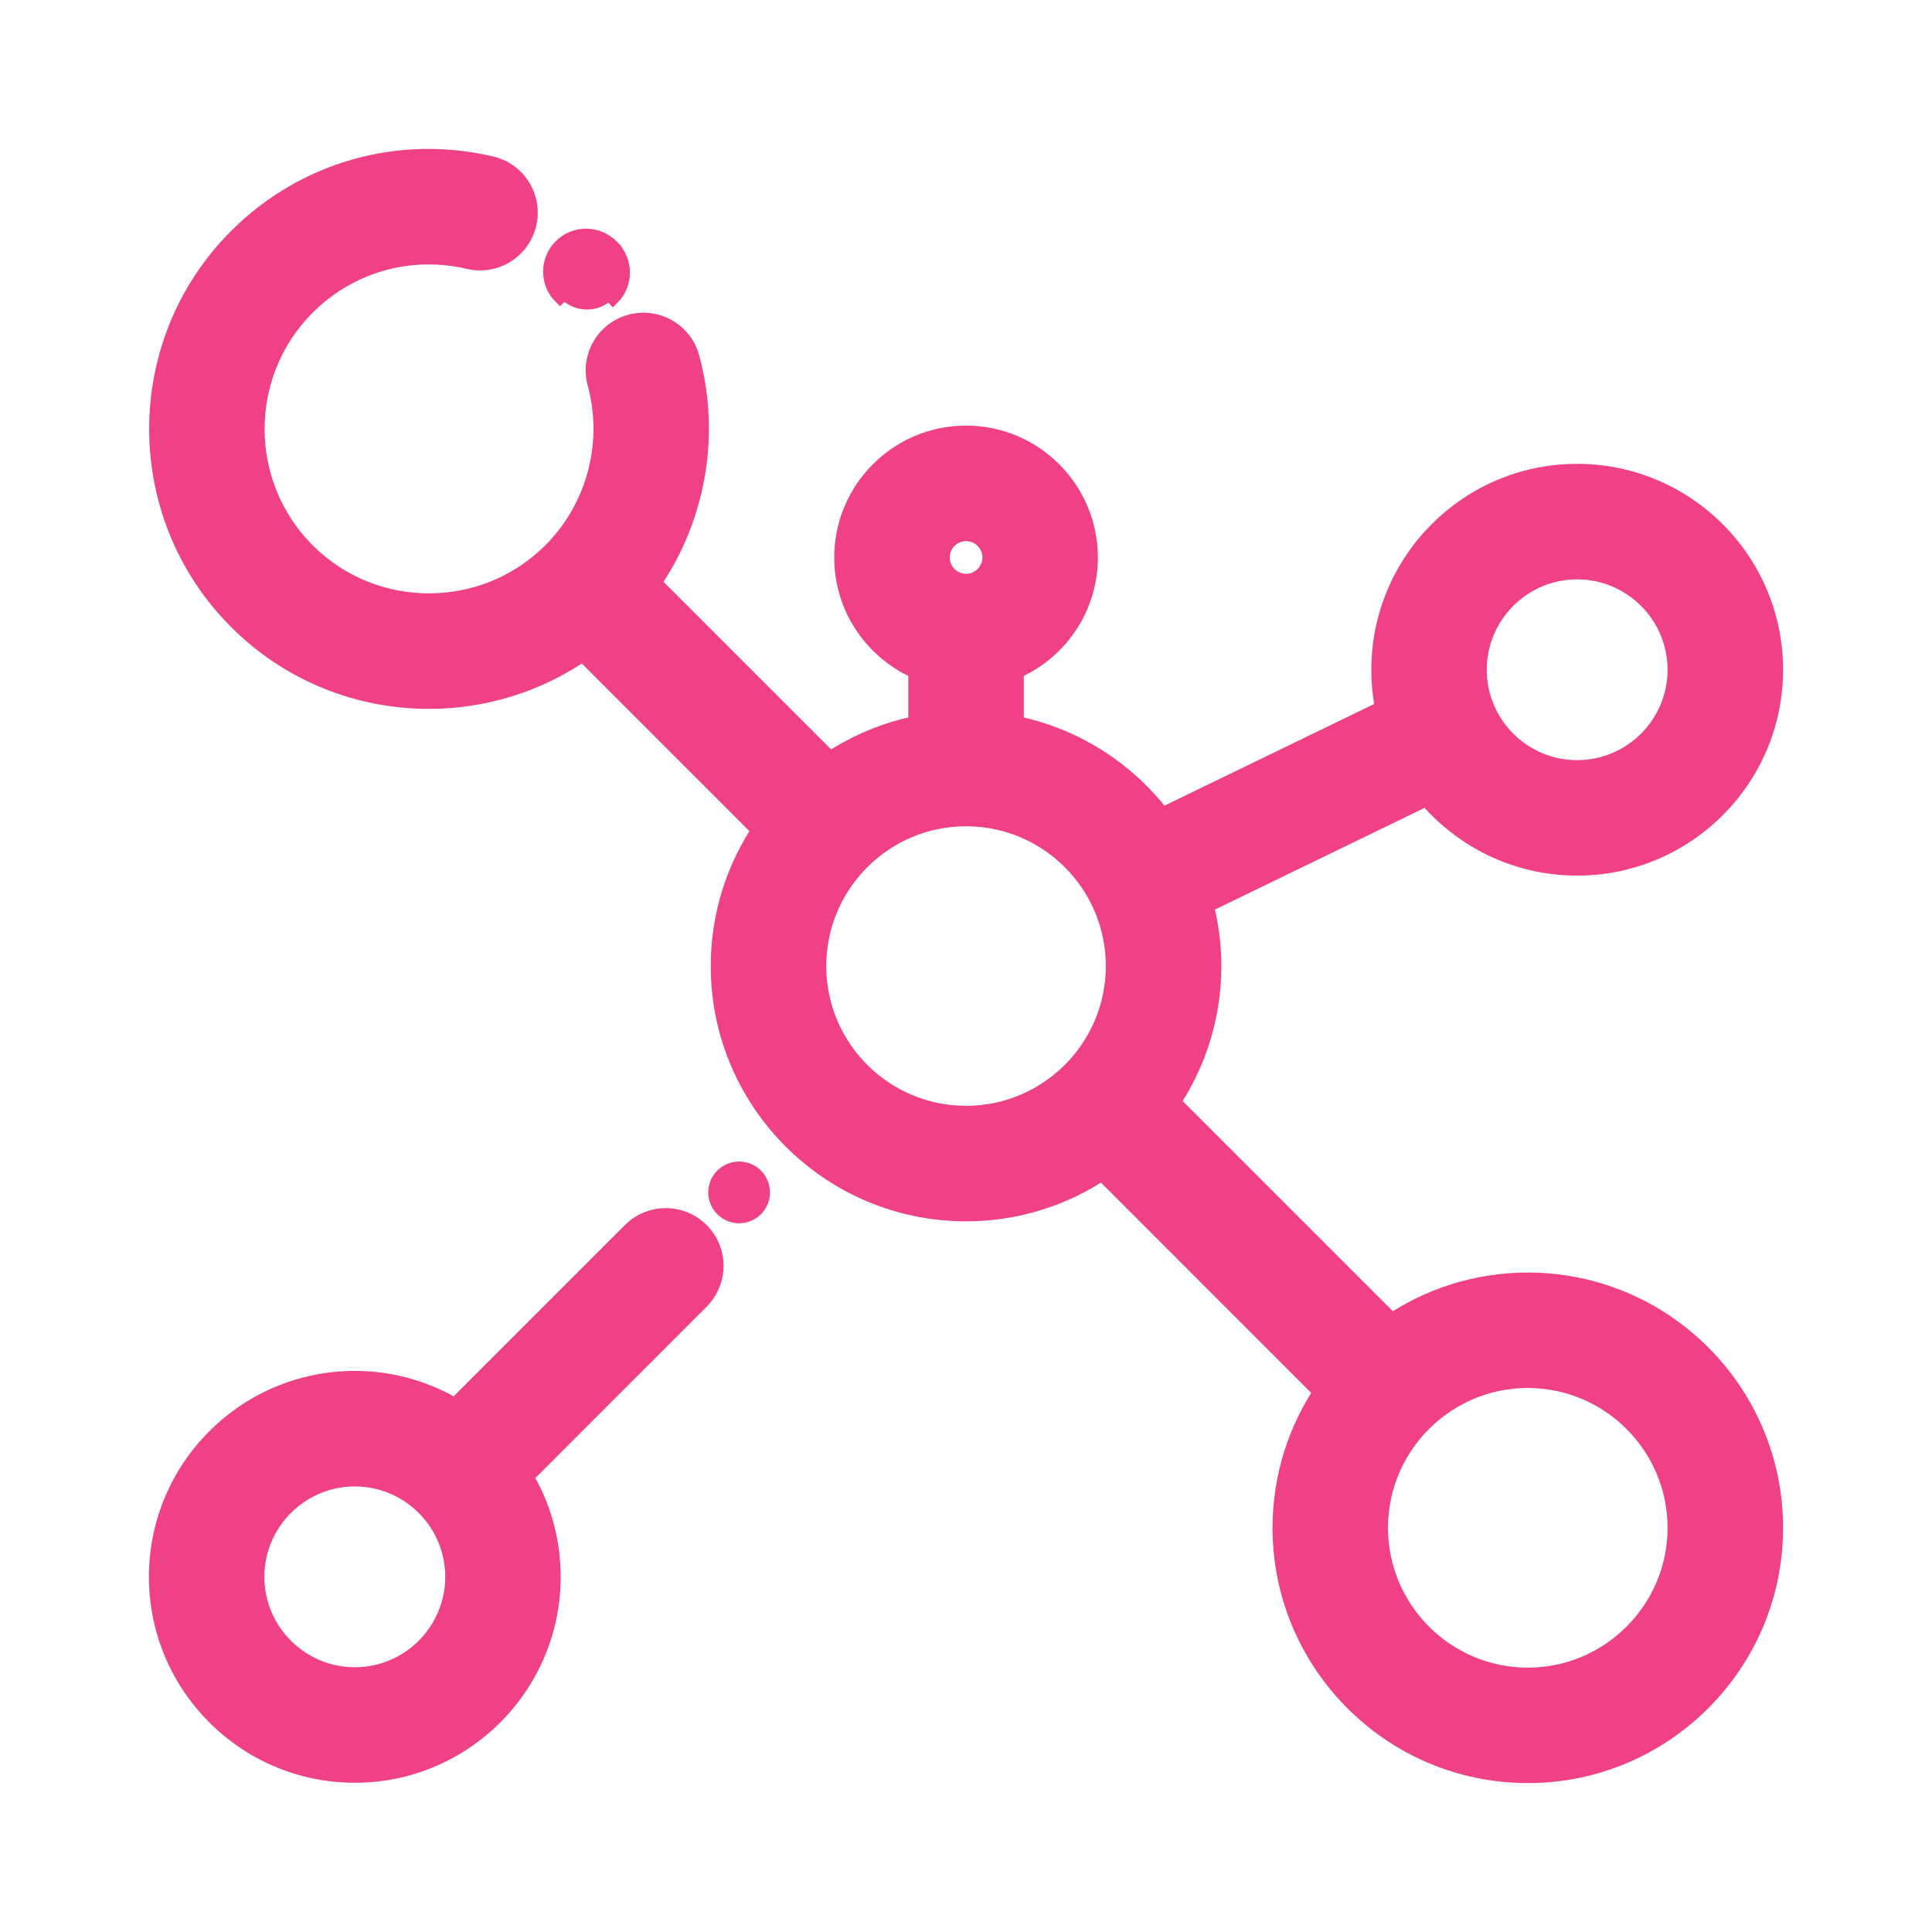 <svg width="24" height="24" viewBox="0 0 24 24" fill="none" xmlns="http://www.w3.org/2000/svg">
<path d="M7.617 3.063L7.618 3.064C7.796 3.243 7.794 3.534 7.614 3.712C7.614 3.712 7.614 3.712 7.614 3.712L7.562 3.659C7.487 3.733 7.389 3.77 7.292 3.77C7.193 3.77 7.094 3.732 7.019 3.656L7.617 3.063ZM7.617 3.063L7.604 3.05L7.604 3.05L7.603 3.049C7.424 2.871 7.134 2.871 6.955 3.051L6.955 3.051C6.777 3.23 6.777 3.521 6.957 3.699L7.617 3.063Z" fill="#F04086" stroke="#F04086" stroke-width="0.15"/>
<mask id="path-2-outside-1" maskUnits="userSpaceOnUse" x="1" y="1" width="22" height="22" fill="black">
<rect fill="white" x="1" y="1" width="22" height="22"/>
<path d="M18.979 16.142C18.334 16.142 17.74 16.358 17.263 16.721L14.258 13.716C14.622 13.239 14.838 12.645 14.838 12.001C14.838 11.693 14.788 11.397 14.697 11.119L17.79 9.62C18.194 10.179 18.851 10.544 19.592 10.544C20.819 10.544 21.816 9.546 21.816 8.32C21.816 7.094 20.819 6.096 19.592 6.096C18.366 6.096 17.369 7.094 17.369 8.32C17.369 8.532 17.399 8.736 17.454 8.93L14.362 10.43C13.92 9.768 13.208 9.302 12.384 9.19V8.171C12.916 8.007 13.304 7.51 13.304 6.925C13.304 6.206 12.72 5.621 12.001 5.621C11.282 5.621 10.697 6.206 10.697 6.925C10.697 7.51 11.085 8.007 11.617 8.171V9.19C11.121 9.257 10.665 9.453 10.285 9.743L7.806 7.264C8.411 6.49 8.624 5.463 8.363 4.501C8.307 4.297 8.096 4.176 7.892 4.232C7.688 4.287 7.567 4.498 7.623 4.702C7.846 5.521 7.613 6.401 7.017 7.003C7.015 7.005 7.012 7.007 7.01 7.01C7.007 7.012 7.006 7.014 7.003 7.016C6.076 7.937 4.573 7.935 3.648 7.01C2.721 6.083 2.721 4.575 3.648 3.648C4.234 3.062 5.067 2.825 5.875 3.015C6.081 3.064 6.288 2.936 6.336 2.73C6.385 2.523 6.257 2.317 6.05 2.269C4.982 2.018 3.881 2.331 3.106 3.106C1.88 4.332 1.88 6.326 3.106 7.552C3.719 8.165 4.524 8.472 5.329 8.472C6.014 8.472 6.698 8.249 7.264 7.806L9.743 10.285C9.38 10.762 9.163 11.356 9.163 12.001C9.163 13.565 10.436 14.838 12.001 14.838C12.645 14.838 13.239 14.622 13.716 14.258L16.721 17.263C16.358 17.74 16.142 18.335 16.142 18.979C16.142 20.543 17.414 21.816 18.979 21.816C20.543 21.816 21.816 20.543 21.816 18.979C21.816 17.415 20.543 16.142 18.979 16.142ZM19.592 6.863C20.396 6.863 21.049 7.516 21.049 8.32C21.049 9.123 20.396 9.777 19.592 9.777C18.789 9.777 18.135 9.123 18.135 8.32C18.135 7.516 18.789 6.863 19.592 6.863ZM11.464 6.925C11.464 6.629 11.704 6.388 12.001 6.388C12.296 6.388 12.537 6.629 12.537 6.925C12.537 7.221 12.297 7.461 12.001 7.461C11.705 7.461 11.464 7.221 11.464 6.925ZM12.001 14.071C10.859 14.071 9.93 13.142 9.93 12.001C9.93 10.859 10.859 9.93 12.001 9.93C13.142 9.93 14.071 10.859 14.071 12.001C14.071 13.142 13.142 14.071 12.001 14.071ZM18.979 21.049C17.837 21.049 16.908 20.121 16.908 18.979C16.908 17.837 17.837 16.909 18.979 16.909C20.12 16.909 21.049 17.837 21.049 18.979C21.049 20.121 20.12 21.049 18.979 21.049Z"/>
<path fill-rule="evenodd" clip-rule="evenodd" d="M8.54 4.453C8.803 5.418 8.613 6.444 8.049 7.246L10.305 9.502C10.639 9.275 11.021 9.112 11.433 9.034V8.3C10.894 8.076 10.513 7.545 10.513 6.925C10.513 6.104 11.18 5.437 12.001 5.437C12.821 5.437 13.488 6.104 13.488 6.925C13.488 7.545 13.107 8.076 12.568 8.3V9.034C13.323 9.178 13.979 9.603 14.422 10.196L17.24 8.83C17.204 8.666 17.185 8.495 17.185 8.32C17.185 6.992 18.265 5.912 19.592 5.912C20.92 5.912 22 6.992 22 8.32C22 9.648 20.92 10.727 19.592 10.727C18.845 10.727 18.177 10.385 17.736 9.85L14.918 11.217C14.985 11.467 15.022 11.729 15.022 12.001C15.022 12.629 14.828 13.213 14.499 13.697L17.283 16.481C17.766 16.151 18.351 15.958 18.979 15.958C20.645 15.958 22 17.313 22 18.979C22 20.645 20.645 22 18.979 22C17.313 22 15.958 20.645 15.958 18.979C15.958 18.351 16.151 17.767 16.48 17.283L13.697 14.499C13.213 14.828 12.629 15.022 12.001 15.022C10.335 15.022 8.979 13.667 8.979 12.001C8.979 11.372 9.173 10.788 9.502 10.305L7.246 8.049C6.673 8.453 6.001 8.656 5.329 8.656C4.477 8.656 3.625 8.331 2.976 7.682C1.678 6.385 1.678 4.274 2.976 2.976C3.796 2.156 4.962 1.824 6.092 2.09C6.397 2.161 6.587 2.467 6.515 2.772C6.443 3.077 6.138 3.266 5.833 3.194C5.087 3.019 4.319 3.237 3.778 3.778C2.923 4.633 2.923 6.025 3.778 6.88C4.63 7.732 6.014 7.735 6.87 6.89L6.872 6.888C6.874 6.886 6.876 6.883 6.88 6.88C6.883 6.876 6.886 6.874 6.888 6.872L6.89 6.87C7.438 6.315 7.65 5.504 7.445 4.751C7.363 4.448 7.541 4.137 7.844 4.054C7.844 4.054 7.844 4.054 7.844 4.054C8.146 3.972 8.458 4.151 8.54 4.453ZM7.017 7.003C7.016 7.004 7.014 7.005 7.013 7.007C7.012 7.008 7.011 7.009 7.01 7.01C7.008 7.011 7.007 7.012 7.006 7.013C7.005 7.014 7.004 7.015 7.003 7.016C6.076 7.937 4.573 7.935 3.648 7.01C2.721 6.083 2.721 4.575 3.648 3.648C4.234 3.062 5.067 2.825 5.875 3.015C6.081 3.064 6.288 2.936 6.336 2.73C6.385 2.523 6.257 2.317 6.05 2.269C4.982 2.018 3.881 2.331 3.106 3.106C1.88 4.332 1.88 6.326 3.106 7.552C3.719 8.165 4.524 8.472 5.329 8.472C6.014 8.472 6.698 8.249 7.264 7.806L9.743 10.285C9.38 10.762 9.163 11.356 9.163 12.001C9.163 13.565 10.436 14.838 12.001 14.838C12.645 14.838 13.239 14.622 13.716 14.258L16.721 17.263C16.358 17.74 16.142 18.335 16.142 18.979C16.142 20.543 17.414 21.816 18.979 21.816C20.543 21.816 21.816 20.543 21.816 18.979C21.816 17.415 20.543 16.142 18.979 16.142C18.334 16.142 17.74 16.358 17.263 16.721L14.258 13.716C14.622 13.239 14.838 12.645 14.838 12.001C14.838 11.693 14.788 11.397 14.697 11.119L17.79 9.62C18.194 10.179 18.851 10.544 19.592 10.544C20.819 10.544 21.816 9.546 21.816 8.32C21.816 7.094 20.819 6.096 19.592 6.096C18.366 6.096 17.369 7.094 17.369 8.32C17.369 8.532 17.399 8.736 17.454 8.93L14.362 10.43C13.92 9.768 13.208 9.302 12.384 9.19V8.171C12.916 8.007 13.304 7.51 13.304 6.925C13.304 6.206 12.72 5.621 12.001 5.621C11.282 5.621 10.697 6.206 10.697 6.925C10.697 7.51 11.085 8.007 11.617 8.171V9.19C11.121 9.257 10.665 9.453 10.285 9.743L7.806 7.264C8.411 6.49 8.624 5.463 8.363 4.501C8.307 4.297 8.096 4.176 7.892 4.232C7.688 4.287 7.567 4.498 7.623 4.702C7.846 5.521 7.613 6.401 7.017 7.003ZM20.866 8.32C20.866 7.618 20.294 7.047 19.592 7.047C18.89 7.047 18.319 7.618 18.319 8.32C18.319 9.022 18.89 9.593 19.592 9.593C20.294 9.593 20.866 9.022 20.866 8.32ZM12.001 6.572C11.806 6.572 11.648 6.73 11.648 6.925C11.648 7.119 11.806 7.278 12.001 7.278C12.195 7.278 12.354 7.119 12.354 6.925C12.354 6.73 12.195 6.572 12.001 6.572ZM10.114 12.001C10.114 13.041 10.96 13.887 12.001 13.887C13.041 13.887 13.887 13.041 13.887 12.001C13.887 10.96 13.041 10.114 12.001 10.114C10.96 10.114 10.114 10.96 10.114 12.001ZM17.092 18.979C17.092 20.019 17.939 20.866 18.979 20.866C20.019 20.866 20.866 20.019 20.866 18.979C20.866 17.939 20.019 17.092 18.979 17.092C17.939 17.092 17.092 17.939 17.092 18.979ZM21.049 8.32C21.049 7.516 20.396 6.863 19.592 6.863C18.789 6.863 18.135 7.516 18.135 8.32C18.135 9.123 18.789 9.777 19.592 9.777C20.396 9.777 21.049 9.123 21.049 8.32ZM12.001 6.388C11.704 6.388 11.464 6.629 11.464 6.925C11.464 7.221 11.705 7.461 12.001 7.461C12.297 7.461 12.537 7.221 12.537 6.925C12.537 6.629 12.296 6.388 12.001 6.388ZM9.93 12.001C9.93 13.142 10.859 14.071 12.001 14.071C13.142 14.071 14.071 13.142 14.071 12.001C14.071 10.859 13.142 9.93 12.001 9.93C10.859 9.93 9.93 10.859 9.93 12.001ZM16.908 18.979C16.908 20.121 17.837 21.049 18.979 21.049C20.12 21.049 21.049 20.121 21.049 18.979C21.049 17.837 20.12 16.909 18.979 16.909C17.837 16.909 16.908 17.837 16.908 18.979Z"/>
<path d="M8.542 15.454C8.392 15.304 8.149 15.304 8 15.454L5.684 17.769C5.323 17.514 4.883 17.364 4.408 17.364C3.181 17.364 2.184 18.362 2.184 19.588C2.184 20.814 3.181 21.812 4.408 21.812C5.634 21.812 6.631 20.814 6.631 19.588C6.631 19.113 6.481 18.673 6.227 18.311L8.542 15.996C8.691 15.846 8.691 15.604 8.542 15.454ZM4.408 21.045C3.604 21.045 2.951 20.392 2.951 19.588C2.951 18.785 3.604 18.131 4.408 18.131C5.211 18.131 5.865 18.785 5.865 19.588C5.865 20.392 5.211 21.045 4.408 21.045Z"/>
<path fill-rule="evenodd" clip-rule="evenodd" d="M7.87 15.324C8.091 15.102 8.45 15.102 8.672 15.324C8.893 15.545 8.893 15.905 8.672 16.126L6.462 18.335C6.686 18.7 6.815 19.129 6.815 19.588C6.815 20.916 5.735 21.996 4.408 21.996C3.08 21.996 2 20.916 2 19.588C2 18.26 3.08 17.18 4.408 17.18C4.866 17.18 5.295 17.31 5.66 17.533L7.87 15.324ZM5.684 17.769C5.323 17.514 4.883 17.364 4.408 17.364C3.181 17.364 2.184 18.362 2.184 19.588C2.184 20.814 3.181 21.812 4.408 21.812C5.634 21.812 6.631 20.814 6.631 19.588C6.631 19.113 6.481 18.673 6.227 18.311L8.542 15.996C8.691 15.846 8.691 15.604 8.542 15.454C8.392 15.304 8.149 15.304 8 15.454L5.684 17.769ZM3.134 19.588C3.134 20.29 3.706 20.861 4.408 20.861C5.109 20.861 5.681 20.29 5.681 19.588C5.681 18.886 5.109 18.315 4.408 18.315C3.706 18.315 3.134 18.886 3.134 19.588ZM2.951 19.588C2.951 20.392 3.604 21.045 4.408 21.045C5.211 21.045 5.865 20.392 5.865 19.588C5.865 18.785 5.211 18.131 4.408 18.131C3.604 18.131 2.951 18.785 2.951 19.588Z"/>
</mask>
<path d="M18.979 16.142C18.334 16.142 17.74 16.358 17.263 16.721L14.258 13.716C14.622 13.239 14.838 12.645 14.838 12.001C14.838 11.693 14.788 11.397 14.697 11.119L17.79 9.62C18.194 10.179 18.851 10.544 19.592 10.544C20.819 10.544 21.816 9.546 21.816 8.32C21.816 7.094 20.819 6.096 19.592 6.096C18.366 6.096 17.369 7.094 17.369 8.32C17.369 8.532 17.399 8.736 17.454 8.93L14.362 10.43C13.92 9.768 13.208 9.302 12.384 9.19V8.171C12.916 8.007 13.304 7.51 13.304 6.925C13.304 6.206 12.72 5.621 12.001 5.621C11.282 5.621 10.697 6.206 10.697 6.925C10.697 7.51 11.085 8.007 11.617 8.171V9.19C11.121 9.257 10.665 9.453 10.285 9.743L7.806 7.264C8.411 6.49 8.624 5.463 8.363 4.501C8.307 4.297 8.096 4.176 7.892 4.232C7.688 4.287 7.567 4.498 7.623 4.702C7.846 5.521 7.613 6.401 7.017 7.003C7.015 7.005 7.012 7.007 7.01 7.01C7.007 7.012 7.006 7.014 7.003 7.016C6.076 7.937 4.573 7.935 3.648 7.01C2.721 6.083 2.721 4.575 3.648 3.648C4.234 3.062 5.067 2.825 5.875 3.015C6.081 3.064 6.288 2.936 6.336 2.73C6.385 2.523 6.257 2.317 6.05 2.269C4.982 2.018 3.881 2.331 3.106 3.106C1.88 4.332 1.88 6.326 3.106 7.552C3.719 8.165 4.524 8.472 5.329 8.472C6.014 8.472 6.698 8.249 7.264 7.806L9.743 10.285C9.38 10.762 9.163 11.356 9.163 12.001C9.163 13.565 10.436 14.838 12.001 14.838C12.645 14.838 13.239 14.622 13.716 14.258L16.721 17.263C16.358 17.74 16.142 18.335 16.142 18.979C16.142 20.543 17.414 21.816 18.979 21.816C20.543 21.816 21.816 20.543 21.816 18.979C21.816 17.415 20.543 16.142 18.979 16.142ZM19.592 6.863C20.396 6.863 21.049 7.516 21.049 8.32C21.049 9.123 20.396 9.777 19.592 9.777C18.789 9.777 18.135 9.123 18.135 8.32C18.135 7.516 18.789 6.863 19.592 6.863ZM11.464 6.925C11.464 6.629 11.704 6.388 12.001 6.388C12.296 6.388 12.537 6.629 12.537 6.925C12.537 7.221 12.297 7.461 12.001 7.461C11.705 7.461 11.464 7.221 11.464 6.925ZM12.001 14.071C10.859 14.071 9.93 13.142 9.93 12.001C9.93 10.859 10.859 9.93 12.001 9.93C13.142 9.93 14.071 10.859 14.071 12.001C14.071 13.142 13.142 14.071 12.001 14.071ZM18.979 21.049C17.837 21.049 16.908 20.121 16.908 18.979C16.908 17.837 17.837 16.909 18.979 16.909C20.12 16.909 21.049 17.837 21.049 18.979C21.049 20.121 20.12 21.049 18.979 21.049Z" fill="#F04086"/>
<path fill-rule="evenodd" clip-rule="evenodd" d="M8.54 4.453C8.803 5.418 8.613 6.444 8.049 7.246L10.305 9.502C10.639 9.275 11.021 9.112 11.433 9.034V8.3C10.894 8.076 10.513 7.545 10.513 6.925C10.513 6.104 11.18 5.437 12.001 5.437C12.821 5.437 13.488 6.104 13.488 6.925C13.488 7.545 13.107 8.076 12.568 8.3V9.034C13.323 9.178 13.979 9.603 14.422 10.196L17.24 8.83C17.204 8.666 17.185 8.495 17.185 8.32C17.185 6.992 18.265 5.912 19.592 5.912C20.92 5.912 22 6.992 22 8.32C22 9.648 20.92 10.727 19.592 10.727C18.845 10.727 18.177 10.385 17.736 9.85L14.918 11.217C14.985 11.467 15.022 11.729 15.022 12.001C15.022 12.629 14.828 13.213 14.499 13.697L17.283 16.481C17.766 16.151 18.351 15.958 18.979 15.958C20.645 15.958 22 17.313 22 18.979C22 20.645 20.645 22 18.979 22C17.313 22 15.958 20.645 15.958 18.979C15.958 18.351 16.151 17.767 16.48 17.283L13.697 14.499C13.213 14.828 12.629 15.022 12.001 15.022C10.335 15.022 8.979 13.667 8.979 12.001C8.979 11.372 9.173 10.788 9.502 10.305L7.246 8.049C6.673 8.453 6.001 8.656 5.329 8.656C4.477 8.656 3.625 8.331 2.976 7.682C1.678 6.385 1.678 4.274 2.976 2.976C3.796 2.156 4.962 1.824 6.092 2.09C6.397 2.161 6.587 2.467 6.515 2.772C6.443 3.077 6.138 3.266 5.833 3.194C5.087 3.019 4.319 3.237 3.778 3.778C2.923 4.633 2.923 6.025 3.778 6.88C4.63 7.732 6.014 7.735 6.87 6.89L6.872 6.888C6.874 6.886 6.876 6.883 6.88 6.88C6.883 6.876 6.886 6.874 6.888 6.872L6.89 6.87C7.438 6.315 7.65 5.504 7.445 4.751C7.363 4.448 7.541 4.137 7.844 4.054C7.844 4.054 7.844 4.054 7.844 4.054C8.146 3.972 8.458 4.151 8.54 4.453ZM7.017 7.003C7.016 7.004 7.014 7.005 7.013 7.007C7.012 7.008 7.011 7.009 7.01 7.01C7.008 7.011 7.007 7.012 7.006 7.013C7.005 7.014 7.004 7.015 7.003 7.016C6.076 7.937 4.573 7.935 3.648 7.01C2.721 6.083 2.721 4.575 3.648 3.648C4.234 3.062 5.067 2.825 5.875 3.015C6.081 3.064 6.288 2.936 6.336 2.73C6.385 2.523 6.257 2.317 6.05 2.269C4.982 2.018 3.881 2.331 3.106 3.106C1.88 4.332 1.88 6.326 3.106 7.552C3.719 8.165 4.524 8.472 5.329 8.472C6.014 8.472 6.698 8.249 7.264 7.806L9.743 10.285C9.38 10.762 9.163 11.356 9.163 12.001C9.163 13.565 10.436 14.838 12.001 14.838C12.645 14.838 13.239 14.622 13.716 14.258L16.721 17.263C16.358 17.74 16.142 18.335 16.142 18.979C16.142 20.543 17.414 21.816 18.979 21.816C20.543 21.816 21.816 20.543 21.816 18.979C21.816 17.415 20.543 16.142 18.979 16.142C18.334 16.142 17.74 16.358 17.263 16.721L14.258 13.716C14.622 13.239 14.838 12.645 14.838 12.001C14.838 11.693 14.788 11.397 14.697 11.119L17.79 9.62C18.194 10.179 18.851 10.544 19.592 10.544C20.819 10.544 21.816 9.546 21.816 8.32C21.816 7.094 20.819 6.096 19.592 6.096C18.366 6.096 17.369 7.094 17.369 8.32C17.369 8.532 17.399 8.736 17.454 8.93L14.362 10.43C13.92 9.768 13.208 9.302 12.384 9.19V8.171C12.916 8.007 13.304 7.51 13.304 6.925C13.304 6.206 12.72 5.621 12.001 5.621C11.282 5.621 10.697 6.206 10.697 6.925C10.697 7.51 11.085 8.007 11.617 8.171V9.19C11.121 9.257 10.665 9.453 10.285 9.743L7.806 7.264C8.411 6.49 8.624 5.463 8.363 4.501C8.307 4.297 8.096 4.176 7.892 4.232C7.688 4.287 7.567 4.498 7.623 4.702C7.846 5.521 7.613 6.401 7.017 7.003ZM20.866 8.32C20.866 7.618 20.294 7.047 19.592 7.047C18.89 7.047 18.319 7.618 18.319 8.32C18.319 9.022 18.89 9.593 19.592 9.593C20.294 9.593 20.866 9.022 20.866 8.32ZM12.001 6.572C11.806 6.572 11.648 6.73 11.648 6.925C11.648 7.119 11.806 7.278 12.001 7.278C12.195 7.278 12.354 7.119 12.354 6.925C12.354 6.73 12.195 6.572 12.001 6.572ZM10.114 12.001C10.114 13.041 10.96 13.887 12.001 13.887C13.041 13.887 13.887 13.041 13.887 12.001C13.887 10.96 13.041 10.114 12.001 10.114C10.96 10.114 10.114 10.96 10.114 12.001ZM17.092 18.979C17.092 20.019 17.939 20.866 18.979 20.866C20.019 20.866 20.866 20.019 20.866 18.979C20.866 17.939 20.019 17.092 18.979 17.092C17.939 17.092 17.092 17.939 17.092 18.979ZM21.049 8.32C21.049 7.516 20.396 6.863 19.592 6.863C18.789 6.863 18.135 7.516 18.135 8.32C18.135 9.123 18.789 9.777 19.592 9.777C20.396 9.777 21.049 9.123 21.049 8.32ZM12.001 6.388C11.704 6.388 11.464 6.629 11.464 6.925C11.464 7.221 11.705 7.461 12.001 7.461C12.297 7.461 12.537 7.221 12.537 6.925C12.537 6.629 12.296 6.388 12.001 6.388ZM9.93 12.001C9.93 13.142 10.859 14.071 12.001 14.071C13.142 14.071 14.071 13.142 14.071 12.001C14.071 10.859 13.142 9.93 12.001 9.93C10.859 9.93 9.93 10.859 9.93 12.001ZM16.908 18.979C16.908 20.121 17.837 21.049 18.979 21.049C20.12 21.049 21.049 20.121 21.049 18.979C21.049 17.837 20.12 16.909 18.979 16.909C17.837 16.909 16.908 17.837 16.908 18.979Z" fill="#F04086"/>
<path d="M8.542 15.454C8.392 15.304 8.149 15.304 8 15.454L5.684 17.769C5.323 17.514 4.883 17.364 4.408 17.364C3.181 17.364 2.184 18.362 2.184 19.588C2.184 20.814 3.181 21.812 4.408 21.812C5.634 21.812 6.631 20.814 6.631 19.588C6.631 19.113 6.481 18.673 6.227 18.311L8.542 15.996C8.691 15.846 8.691 15.604 8.542 15.454ZM4.408 21.045C3.604 21.045 2.951 20.392 2.951 19.588C2.951 18.785 3.604 18.131 4.408 18.131C5.211 18.131 5.865 18.785 5.865 19.588C5.865 20.392 5.211 21.045 4.408 21.045Z" fill="#F04086"/>
<path fill-rule="evenodd" clip-rule="evenodd" d="M7.87 15.324C8.091 15.102 8.45 15.102 8.672 15.324C8.893 15.545 8.893 15.905 8.672 16.126L6.462 18.335C6.686 18.7 6.815 19.129 6.815 19.588C6.815 20.916 5.735 21.996 4.408 21.996C3.08 21.996 2 20.916 2 19.588C2 18.26 3.08 17.18 4.408 17.18C4.866 17.18 5.295 17.31 5.66 17.533L7.87 15.324ZM5.684 17.769C5.323 17.514 4.883 17.364 4.408 17.364C3.181 17.364 2.184 18.362 2.184 19.588C2.184 20.814 3.181 21.812 4.408 21.812C5.634 21.812 6.631 20.814 6.631 19.588C6.631 19.113 6.481 18.673 6.227 18.311L8.542 15.996C8.691 15.846 8.691 15.604 8.542 15.454C8.392 15.304 8.149 15.304 8 15.454L5.684 17.769ZM3.134 19.588C3.134 20.29 3.706 20.861 4.408 20.861C5.109 20.861 5.681 20.29 5.681 19.588C5.681 18.886 5.109 18.315 4.408 18.315C3.706 18.315 3.134 18.886 3.134 19.588ZM2.951 19.588C2.951 20.392 3.604 21.045 4.408 21.045C5.211 21.045 5.865 20.392 5.865 19.588C5.865 18.785 5.211 18.131 4.408 18.131C3.604 18.131 2.951 18.785 2.951 19.588Z" fill="#F04086"/>
<path d="M17.263 16.721L17.21 16.774L17.257 16.82L17.309 16.781L17.263 16.721ZM14.258 13.716L14.199 13.671L14.159 13.723L14.205 13.769L14.258 13.716ZM14.697 11.119L14.664 11.052L14.605 11.081L14.626 11.143L14.697 11.119ZM17.79 9.62L17.851 9.576L17.814 9.525L17.757 9.552L17.79 9.62ZM17.454 8.93L17.487 8.998L17.544 8.97L17.527 8.91L17.454 8.93ZM14.362 10.43L14.3 10.471L14.336 10.526L14.395 10.497L14.362 10.43ZM12.384 9.19H12.309V9.256L12.374 9.264L12.384 9.19ZM12.384 8.171L12.362 8.099L12.309 8.115V8.171H12.384ZM11.617 8.171H11.692V8.115L11.639 8.099L11.617 8.171ZM11.617 9.19L11.627 9.264L11.692 9.256V9.19H11.617ZM10.285 9.743L10.232 9.796L10.278 9.842L10.331 9.803L10.285 9.743ZM7.806 7.264L7.747 7.218L7.707 7.271L7.753 7.317L7.806 7.264ZM8.363 4.501L8.435 4.481L8.435 4.481L8.363 4.501ZM7.892 4.232L7.912 4.304L7.912 4.304L7.892 4.232ZM7.623 4.702L7.55 4.722L7.55 4.722L7.623 4.702ZM3.648 7.01L3.701 6.957L3.701 6.957L3.648 7.01ZM3.648 3.648L3.701 3.701L3.701 3.701L3.648 3.648ZM5.875 3.015L5.858 3.088L5.858 3.088L5.875 3.015ZM6.336 2.73L6.409 2.747L6.409 2.747L6.336 2.73ZM6.05 2.269L6.068 2.196L6.068 2.196L6.05 2.269ZM3.106 3.106L3.053 3.053L3.053 3.053L3.106 3.106ZM3.106 7.552L3.053 7.605L3.053 7.605L3.106 7.552ZM7.264 7.806L7.317 7.753L7.27 7.706L7.218 7.747L7.264 7.806ZM9.743 10.285L9.802 10.331L9.842 10.278L9.796 10.232L9.743 10.285ZM13.716 14.258L13.769 14.205L13.723 14.159L13.671 14.199L13.716 14.258ZM16.721 17.263L16.781 17.309L16.82 17.257L16.774 17.21L16.721 17.263ZM21.816 18.979L21.741 18.979V18.979H21.816ZM21.049 18.979L21.124 18.979V18.979H21.049ZM8 15.454L8.053 15.507L8 15.454ZM5.684 17.769L5.641 17.83L5.693 17.867L5.737 17.822L5.684 17.769ZM6.227 18.311L6.174 18.258L6.129 18.303L6.165 18.354L6.227 18.311ZM8.542 15.996L8.489 15.943L8.542 15.996ZM18.979 16.067C18.317 16.067 17.707 16.289 17.218 16.662L17.309 16.781C17.773 16.427 18.352 16.217 18.979 16.217V16.067ZM17.316 16.668L14.311 13.663L14.205 13.769L17.21 16.774L17.316 16.668ZM14.318 13.762C14.691 13.272 14.913 12.662 14.913 12.001H14.763C14.763 12.628 14.552 13.207 14.199 13.671L14.318 13.762ZM14.913 12.001C14.913 11.685 14.862 11.381 14.768 11.096L14.626 11.143C14.714 11.413 14.763 11.701 14.763 12.001H14.913ZM14.73 11.187L17.823 9.687L17.757 9.552L14.664 11.052L14.73 11.187ZM17.729 9.664C18.147 10.242 18.826 10.619 19.592 10.619V10.469C18.877 10.469 18.241 10.117 17.851 9.576L17.729 9.664ZM19.592 10.619C20.86 10.619 21.891 9.588 21.891 8.32H21.741C21.741 9.505 20.777 10.469 19.592 10.469V10.619ZM21.891 8.32C21.891 7.052 20.86 6.021 19.592 6.021V6.171C20.777 6.171 21.741 7.135 21.741 8.32H21.891ZM19.592 6.021C18.325 6.021 17.294 7.052 17.294 8.32H17.444C17.444 7.135 18.408 6.171 19.592 6.171V6.021ZM17.294 8.32C17.294 8.539 17.325 8.75 17.382 8.951L17.527 8.91C17.473 8.722 17.444 8.524 17.444 8.32H17.294ZM17.422 8.863L14.329 10.362L14.395 10.497L17.487 8.998L17.422 8.863ZM14.424 10.388C13.971 9.709 13.24 9.231 12.394 9.116L12.374 9.264C13.176 9.373 13.869 9.827 14.3 10.471L14.424 10.388ZM12.459 9.19V8.171H12.309V9.19H12.459ZM12.406 8.242C12.969 8.069 13.379 7.544 13.379 6.925H13.229C13.229 7.476 12.864 7.944 12.362 8.099L12.406 8.242ZM13.379 6.925C13.379 6.165 12.761 5.546 12.001 5.546V5.696C12.678 5.696 13.229 6.247 13.229 6.925H13.379ZM12.001 5.546C11.24 5.546 10.622 6.165 10.622 6.925H10.772C10.772 6.247 11.323 5.696 12.001 5.696V5.546ZM10.622 6.925C10.622 7.544 11.032 8.069 11.595 8.242L11.639 8.099C11.138 7.944 10.772 7.476 10.772 6.925H10.622ZM11.542 8.171V9.19H11.692V8.171H11.542ZM11.607 9.116C11.098 9.185 10.63 9.386 10.24 9.683L10.331 9.803C10.701 9.52 11.145 9.33 11.627 9.264L11.607 9.116ZM10.338 9.69L7.86 7.211L7.753 7.317L10.232 9.796L10.338 9.69ZM7.866 7.311C8.484 6.517 8.703 5.466 8.435 4.481L8.29 4.521C8.546 5.46 8.337 6.462 7.747 7.218L7.866 7.311ZM8.435 4.481C8.369 4.237 8.117 4.093 7.872 4.159L7.912 4.304C8.076 4.259 8.246 4.356 8.29 4.521L8.435 4.481ZM7.872 4.159C7.628 4.226 7.484 4.478 7.55 4.722L7.695 4.683C7.65 4.518 7.747 4.349 7.912 4.304L7.872 4.159ZM7.55 4.722C7.766 5.515 7.541 6.368 6.964 6.95L7.07 7.056C7.686 6.435 7.925 5.527 7.695 4.683L7.55 4.722ZM6.951 6.963C6.053 7.855 4.597 7.853 3.701 6.957L3.595 7.063C4.549 8.017 6.1 8.019 7.056 7.07L6.951 6.963ZM3.701 6.957C2.804 6.06 2.804 4.599 3.701 3.701L3.595 3.595C2.639 4.551 2.639 6.107 3.595 7.063L3.701 6.957ZM3.701 3.701C4.269 3.134 5.075 2.904 5.858 3.088L5.892 2.942C5.059 2.747 4.2 2.991 3.595 3.595L3.701 3.701ZM5.858 3.088C6.104 3.146 6.351 2.993 6.409 2.747L6.263 2.712C6.224 2.878 6.058 2.981 5.892 2.942L5.858 3.088ZM6.409 2.747C6.467 2.5 6.314 2.254 6.068 2.196L6.033 2.342C6.199 2.381 6.302 2.547 6.263 2.712L6.409 2.747ZM6.068 2.196C4.974 1.939 3.847 2.259 3.053 3.053L3.159 3.159C3.916 2.402 4.99 2.097 6.033 2.342L6.068 2.196ZM3.053 3.053C1.798 4.308 1.798 6.35 3.053 7.605L3.159 7.499C1.962 6.303 1.962 4.356 3.159 3.159L3.053 3.053ZM3.053 7.605C3.681 8.233 4.505 8.547 5.329 8.547V8.397C4.543 8.397 3.757 8.098 3.159 7.499L3.053 7.605ZM5.329 8.547C6.03 8.547 6.73 8.319 7.31 7.865L7.218 7.747C6.665 8.18 5.997 8.397 5.329 8.397V8.547ZM7.211 7.859L9.69 10.338L9.796 10.232L7.317 7.753L7.211 7.859ZM9.683 10.24C9.31 10.729 9.088 11.339 9.088 12.001H9.238C9.238 11.373 9.449 10.795 9.802 10.331L9.683 10.24ZM9.088 12.001C9.088 13.607 10.395 14.913 12.001 14.913V14.763C10.477 14.763 9.238 13.524 9.238 12.001H9.088ZM12.001 14.913C12.662 14.913 13.272 14.691 13.761 14.318L13.671 14.199C13.206 14.552 12.628 14.763 12.001 14.763V14.913ZM13.663 14.312L16.668 17.316L16.774 17.21L13.769 14.205L13.663 14.312ZM16.661 17.218C16.288 17.707 16.067 18.318 16.067 18.979H16.216C16.216 18.352 16.427 17.773 16.781 17.309L16.661 17.218ZM16.067 18.979C16.067 20.585 17.373 21.891 18.979 21.891V21.741C17.456 21.741 16.216 20.502 16.216 18.979H16.067ZM18.979 21.891C20.585 21.891 21.891 20.585 21.891 18.979H21.741C21.741 20.502 20.502 21.741 18.979 21.741V21.891ZM21.891 18.979C21.891 17.373 20.585 16.067 18.979 16.067V16.217C20.502 16.217 21.741 17.456 21.741 18.979L21.891 18.979ZM19.592 6.938C20.354 6.938 20.974 7.558 20.974 8.32H21.124C21.124 7.475 20.437 6.788 19.592 6.788V6.938ZM20.974 8.32C20.974 9.082 20.354 9.702 19.592 9.702V9.852C20.437 9.852 21.124 9.165 21.124 8.32H20.974ZM19.592 9.702C18.83 9.702 18.21 9.082 18.21 8.32H18.06C18.06 9.165 18.747 9.852 19.592 9.852V9.702ZM18.21 8.32C18.21 7.558 18.83 6.938 19.592 6.938V6.788C18.747 6.788 18.06 7.475 18.06 8.32H18.21ZM11.539 6.925C11.539 6.67 11.746 6.463 12.001 6.463V6.313C11.663 6.313 11.389 6.587 11.389 6.925H11.539ZM12.001 6.463C12.255 6.463 12.462 6.67 12.462 6.925H12.612C12.612 6.587 12.338 6.313 12.001 6.313V6.463ZM12.462 6.925C12.462 7.179 12.255 7.386 12.001 7.386V7.536C12.338 7.536 12.612 7.262 12.612 6.925H12.462ZM12.001 7.386C11.746 7.386 11.539 7.179 11.539 6.925H11.389C11.389 7.262 11.663 7.536 12.001 7.536V7.386ZM12.001 13.996C10.9 13.996 10.005 13.101 10.005 12.001H9.855C9.855 13.184 10.818 14.146 12.001 14.146V13.996ZM10.005 12.001C10.005 10.9 10.9 10.005 12.001 10.005V9.855C10.818 9.855 9.855 10.818 9.855 12.001H10.005ZM12.001 10.005C13.101 10.005 13.996 10.9 13.996 12.001H14.146C14.146 10.818 13.184 9.855 12.001 9.855V10.005ZM13.996 12.001C13.996 13.101 13.101 13.996 12.001 13.996V14.146C13.184 14.146 14.146 13.184 14.146 12.001H13.996ZM18.979 20.974C17.879 20.974 16.983 20.079 16.983 18.979H16.833C16.833 20.162 17.796 21.125 18.979 21.125V20.974ZM16.983 18.979C16.983 17.879 17.879 16.983 18.979 16.983V16.834C17.796 16.834 16.833 17.796 16.833 18.979H16.983ZM18.979 16.983C20.079 16.983 20.974 17.879 20.974 18.979H21.124C21.124 17.796 20.162 16.834 18.979 16.834V16.983ZM20.974 18.979C20.974 20.079 20.079 20.974 18.979 20.974V21.125C20.162 21.125 21.124 20.162 21.124 18.979L20.974 18.979ZM7.964 4.212L7.916 4.035L7.771 4.074L7.82 4.252L7.964 4.212ZM8.595 15.401C8.416 15.222 8.126 15.222 7.946 15.401L8.053 15.507C8.173 15.386 8.368 15.386 8.489 15.507L8.595 15.401ZM7.946 15.401L5.631 17.716L5.737 17.822L8.053 15.507L7.946 15.401ZM5.728 17.708C5.354 17.445 4.899 17.289 4.408 17.289V17.439C4.866 17.439 5.292 17.584 5.641 17.83L5.728 17.708ZM4.408 17.289C3.14 17.289 2.109 18.32 2.109 19.588H2.259C2.259 18.403 3.223 17.439 4.408 17.439V17.289ZM2.109 19.588C2.109 20.856 3.14 21.887 4.408 21.887V21.737C3.223 21.737 2.259 20.773 2.259 19.588H2.109ZM4.408 21.887C5.675 21.887 6.706 20.856 6.706 19.588H6.556C6.556 20.773 5.592 21.737 4.408 21.737V21.887ZM6.706 19.588C6.706 19.097 6.551 18.642 6.288 18.268L6.165 18.354C6.411 18.704 6.556 19.129 6.556 19.588H6.706ZM6.28 18.364L8.595 16.049L8.489 15.943L6.174 18.258L6.28 18.364ZM8.595 16.049C8.774 15.87 8.774 15.58 8.595 15.401L8.489 15.507C8.609 15.627 8.609 15.823 8.489 15.943L8.595 16.049ZM4.408 20.97C3.646 20.97 3.026 20.35 3.026 19.588H2.876C2.876 20.433 3.563 21.12 4.408 21.12V20.97ZM3.026 19.588C3.026 18.826 3.646 18.206 4.408 18.206V18.056C3.563 18.056 2.876 18.743 2.876 19.588H3.026ZM4.408 18.206C5.17 18.206 5.79 18.826 5.79 19.588H5.94C5.94 18.743 5.252 18.056 4.408 18.056V18.206ZM5.79 19.588C5.79 20.35 5.17 20.97 4.408 20.97V21.12C5.252 21.12 5.94 20.433 5.94 19.588H5.79ZM7.017 7.003L7.121 7.111L6.914 6.894L7.017 7.003ZM8.54 4.453L8.685 4.413L8.685 4.413L8.54 4.453ZM8.049 7.246L7.926 7.16L7.853 7.263L7.942 7.353L8.049 7.246ZM10.305 9.502L10.198 9.608L10.286 9.696L10.389 9.626L10.305 9.502ZM11.433 9.034L11.461 9.181L11.583 9.158V9.034H11.433ZM11.433 8.3H11.583V8.199L11.491 8.161L11.433 8.3ZM12.568 8.3L12.511 8.161L12.418 8.199V8.3H12.568ZM12.568 9.034H12.418V9.158L12.54 9.181L12.568 9.034ZM14.422 10.196L14.302 10.286L14.376 10.385L14.487 10.331L14.422 10.196ZM17.24 8.83L17.305 8.965L17.412 8.914L17.386 8.798L17.24 8.83ZM17.736 9.85L17.852 9.755L17.776 9.664L17.67 9.715L17.736 9.85ZM14.918 11.217L14.852 11.082L14.741 11.136L14.773 11.256L14.918 11.217ZM14.499 13.697L14.375 13.612L14.305 13.715L14.393 13.803L14.499 13.697ZM17.283 16.481L17.177 16.587L17.265 16.674L17.367 16.605L17.283 16.481ZM22 18.979L21.85 18.979V18.979H22ZM16.48 17.283L16.604 17.367L16.674 17.265L16.587 17.177L16.48 17.283ZM13.697 14.499L13.803 14.393L13.715 14.305L13.612 14.375L13.697 14.499ZM9.502 10.305L9.626 10.389L9.696 10.286L9.608 10.198L9.502 10.305ZM7.246 8.049L7.352 7.942L7.263 7.853L7.16 7.926L7.246 8.049ZM2.976 7.682L2.87 7.788L2.87 7.788L2.976 7.682ZM2.976 2.976L2.87 2.87L2.87 2.87L2.976 2.976ZM6.092 2.09L6.127 1.944L6.127 1.944L6.092 2.09ZM6.515 2.772L6.661 2.806L6.661 2.806L6.515 2.772ZM5.833 3.194L5.799 3.34L5.799 3.34L5.833 3.194ZM3.778 3.778L3.884 3.884L3.884 3.884L3.778 3.778ZM3.778 6.88L3.884 6.774L3.884 6.774L3.778 6.88ZM6.87 6.89L6.976 6.997L6.982 6.989L6.87 6.89ZM6.872 6.888L6.761 6.787L6.76 6.788L6.872 6.888ZM6.88 6.88L6.774 6.774L6.774 6.774L6.88 6.88ZM6.888 6.872L6.789 6.759L6.787 6.761L6.888 6.872ZM6.89 6.87L6.99 6.982L6.997 6.975L6.89 6.87ZM7.445 4.751L7.301 4.79L7.301 4.79L7.445 4.751ZM7.013 7.007L7.112 7.12L7.112 7.12L7.013 7.007ZM7.006 7.013L7.119 7.112L7.119 7.112L7.006 7.013ZM20.866 18.979L21.015 18.979V18.979H20.866ZM8.672 15.324L8.566 15.43L8.672 15.324ZM7.87 15.324L7.763 15.218L7.87 15.324ZM8.672 16.126L8.566 16.02L8.672 16.126ZM6.462 18.335L6.356 18.229L6.273 18.313L6.334 18.414L6.462 18.335ZM5.66 17.533L5.582 17.661L5.683 17.723L5.766 17.639L5.66 17.533ZM6.914 6.894C6.915 6.893 6.916 6.892 6.916 6.892C6.916 6.892 6.916 6.892 6.915 6.893C6.914 6.894 6.909 6.898 6.904 6.904L7.116 7.116C7.113 7.119 7.111 7.121 7.112 7.12C7.112 7.119 7.113 7.118 7.115 7.117C7.116 7.116 7.118 7.114 7.121 7.111L6.914 6.894ZM6.904 6.904C6.898 6.909 6.894 6.913 6.893 6.915C6.893 6.915 6.893 6.915 6.893 6.915C6.893 6.915 6.893 6.915 6.893 6.916C6.892 6.916 6.892 6.916 6.893 6.916C6.893 6.915 6.893 6.915 6.895 6.913L7.112 7.12C7.115 7.117 7.116 7.115 7.118 7.114C7.118 7.113 7.12 7.112 7.12 7.111C7.121 7.11 7.119 7.113 7.116 7.116L6.904 6.904ZM8.171 7.333C8.761 6.494 8.959 5.422 8.685 4.413L8.395 4.492C8.646 5.414 8.465 6.394 7.926 7.16L8.171 7.333ZM10.411 9.396L8.155 7.14L7.942 7.353L10.198 9.608L10.411 9.396ZM11.405 8.887C10.973 8.969 10.571 9.139 10.22 9.378L10.389 9.626C10.707 9.41 11.07 9.256 11.461 9.181L11.405 8.887ZM11.283 8.3V9.034H11.583V8.3H11.283ZM10.363 6.925C10.363 7.608 10.783 8.193 11.376 8.438L11.491 8.161C11.005 7.96 10.663 7.482 10.663 6.925H10.363ZM12.001 5.287C11.098 5.287 10.363 6.022 10.363 6.925H10.663C10.663 6.187 11.263 5.587 12.001 5.587V5.287ZM13.638 6.925C13.638 6.022 12.904 5.287 12.001 5.287V5.587C12.738 5.587 13.338 6.187 13.338 6.925H13.638ZM12.625 8.438C13.219 8.193 13.638 7.608 13.638 6.925H13.338C13.338 7.482 12.996 7.96 12.511 8.161L12.625 8.438ZM12.718 9.034V8.3H12.418V9.034H12.718ZM14.542 10.107C14.077 9.484 13.389 9.038 12.596 8.887L12.54 9.181C13.257 9.318 13.88 9.722 14.302 10.286L14.542 10.107ZM17.174 8.695L14.357 10.061L14.487 10.331L17.305 8.965L17.174 8.695ZM17.035 8.32C17.035 8.506 17.055 8.687 17.093 8.862L17.386 8.798C17.353 8.644 17.335 8.484 17.335 8.32H17.035ZM19.592 5.762C18.182 5.762 17.035 6.909 17.035 8.32H17.335C17.335 7.075 18.348 6.062 19.592 6.062V5.762ZM22.15 8.32C22.15 6.909 21.003 5.762 19.592 5.762V6.062C20.837 6.062 21.85 7.075 21.85 8.32H22.15ZM19.592 10.877C21.003 10.877 22.15 9.73 22.15 8.32H21.85C21.85 9.565 20.837 10.578 19.592 10.578V10.877ZM17.62 9.946C18.089 10.514 18.798 10.877 19.592 10.877V10.578C18.892 10.578 18.266 10.257 17.852 9.755L17.62 9.946ZM14.983 11.352L17.801 9.985L17.67 9.715L14.852 11.082L14.983 11.352ZM15.172 12.001C15.172 11.716 15.133 11.44 15.063 11.178L14.773 11.256C14.837 11.493 14.872 11.743 14.872 12.001H15.172ZM14.623 13.781C14.969 13.274 15.172 12.66 15.172 12.001H14.872C14.872 12.598 14.688 13.153 14.375 13.612L14.623 13.781ZM17.389 16.375L14.605 13.591L14.393 13.803L17.177 16.587L17.389 16.375ZM18.979 15.808C18.319 15.808 17.706 16.011 17.198 16.357L17.367 16.605C17.827 16.291 18.382 16.108 18.979 16.108V15.808ZM22.15 18.979C22.15 17.23 20.728 15.808 18.979 15.808V16.108C20.562 16.108 21.85 17.396 21.85 18.979L22.15 18.979ZM18.979 22.15C20.728 22.15 22.15 20.728 22.15 18.979H21.85C21.85 20.562 20.562 21.85 18.979 21.85V22.15ZM15.808 18.979C15.808 20.728 17.23 22.15 18.979 22.15V21.85C17.396 21.85 16.108 20.562 16.108 18.979H15.808ZM16.357 17.198C16.011 17.706 15.808 18.319 15.808 18.979H16.108C16.108 18.382 16.291 17.827 16.604 17.367L16.357 17.198ZM13.591 14.605L16.374 17.389L16.587 17.177L13.803 14.393L13.591 14.605ZM12.001 15.172C12.66 15.172 13.273 14.969 13.781 14.623L13.612 14.375C13.152 14.688 12.598 14.872 12.001 14.872V15.172ZM8.829 12.001C8.829 13.749 10.252 15.172 12.001 15.172V14.872C10.417 14.872 9.129 13.584 9.129 12.001H8.829ZM9.378 10.22C9.032 10.728 8.829 11.341 8.829 12.001H9.129C9.129 11.403 9.313 10.849 9.626 10.389L9.378 10.22ZM7.14 8.155L9.396 10.411L9.608 10.198L7.352 7.942L7.14 8.155ZM5.329 8.806C6.031 8.806 6.734 8.594 7.333 8.171L7.16 7.926C6.613 8.312 5.971 8.506 5.329 8.506V8.806ZM2.87 7.788C3.548 8.467 4.439 8.806 5.329 8.806V8.506C4.515 8.506 3.702 8.196 3.082 7.576L2.87 7.788ZM2.87 2.87C1.514 4.226 1.514 6.432 2.87 7.788L3.082 7.576C1.843 6.337 1.843 4.321 3.082 3.082L2.87 2.87ZM6.127 1.944C4.946 1.666 3.727 2.013 2.87 2.87L3.082 3.082C3.866 2.299 4.978 1.982 6.058 2.236L6.127 1.944ZM6.661 2.806C6.752 2.42 6.512 2.034 6.127 1.944L6.058 2.236C6.283 2.288 6.422 2.513 6.369 2.737L6.661 2.806ZM5.799 3.34C6.184 3.431 6.57 3.192 6.661 2.806L6.369 2.737C6.316 2.962 6.092 3.101 5.867 3.048L5.799 3.34ZM3.884 3.884C4.389 3.38 5.103 3.177 5.799 3.34L5.868 3.048C5.071 2.861 4.25 3.094 3.672 3.672L3.884 3.884ZM3.884 6.774C3.088 5.978 3.088 4.681 3.884 3.884L3.672 3.672C2.759 4.586 2.759 6.073 3.672 6.986L3.884 6.774ZM6.765 6.783C5.967 7.57 4.678 7.567 3.884 6.774L3.672 6.986C4.582 7.896 6.061 7.9 6.976 6.997L6.765 6.783ZM6.76 6.788L6.758 6.79L6.982 6.989L6.984 6.987L6.76 6.788ZM6.774 6.774C6.768 6.779 6.764 6.784 6.761 6.787L6.983 6.989C6.984 6.988 6.985 6.987 6.986 6.986L6.774 6.774ZM6.787 6.761C6.784 6.764 6.779 6.768 6.774 6.774L6.986 6.986C6.987 6.985 6.988 6.984 6.989 6.983L6.787 6.761ZM6.791 6.757L6.789 6.759L6.987 6.984L6.99 6.982L6.791 6.757ZM7.301 4.79C7.492 5.492 7.293 6.248 6.784 6.764L6.997 6.975C7.582 6.382 7.809 5.516 7.59 4.711L7.301 4.79ZM7.804 3.91C7.422 4.014 7.197 4.408 7.301 4.79L7.59 4.711C7.53 4.489 7.661 4.26 7.883 4.199L7.804 3.91ZM7.804 3.91C7.804 3.91 7.804 3.91 7.804 3.91C7.804 3.91 7.804 3.91 7.804 3.91C7.804 3.91 7.804 3.91 7.804 3.91C7.804 3.91 7.804 3.91 7.804 3.91C7.804 3.91 7.804 3.91 7.804 3.91C7.804 3.91 7.804 3.91 7.804 3.91C7.988 4.015 7.883 4.199 7.883 4.199H7.883C7.883 4.199 7.883 4.199 7.883 4.199C7.883 4.199 7.883 4.199 7.883 4.199C7.883 4.199 7.883 4.199 7.883 4.199C7.883 4.199 7.883 4.199 7.883 4.199C7.883 4.199 7.883 4.199 7.883 4.199L7.883 4.199C7.883 4.199 7.883 4.199 7.883 4.199L7.883 4.199C7.883 4.199 7.883 4.199 7.883 4.199C7.883 4.199 7.883 4.199 7.883 4.199C7.883 4.199 7.883 4.199 7.883 4.199C7.883 4.199 7.883 4.199 7.883 4.199C7.883 4.199 7.883 4.199 7.883 4.199C7.883 4.199 7.883 4.199 7.883 4.199C7.883 4.199 7.883 4.199 7.883 4.199C7.883 4.199 7.988 4.015 7.804 3.91C7.804 3.91 7.804 3.91 7.804 3.91C7.804 3.91 7.804 3.91 7.804 3.91C7.804 3.91 7.804 3.91 7.804 3.91C7.804 3.91 7.804 3.91 7.804 3.91L7.883 4.199C7.883 4.199 7.883 4.199 7.883 4.199C7.883 4.199 7.883 4.199 7.883 4.199C7.883 4.199 7.883 4.199 7.883 4.199C7.883 4.199 7.883 4.199 7.883 4.199C7.699 4.094 7.804 3.91 7.804 3.91H7.804C7.804 3.91 7.804 3.91 7.804 3.91C7.804 3.91 7.804 3.91 7.804 3.91C7.804 3.91 7.804 3.91 7.804 3.91C7.804 3.91 7.804 3.91 7.804 3.91C7.804 3.91 7.804 3.91 7.804 3.91C7.804 3.91 7.804 3.91 7.804 3.91C7.804 3.91 7.804 3.91 7.804 3.91C7.804 3.91 7.804 3.91 7.804 3.91C7.804 3.91 7.699 4.094 7.883 4.199C7.883 4.199 7.883 4.199 7.883 4.199C7.883 4.199 7.883 4.199 7.883 4.199L7.804 3.91ZM8.685 4.413C8.581 4.031 8.187 3.806 7.804 3.91L7.883 4.199C8.105 4.139 8.335 4.27 8.395 4.492L8.685 4.413ZM6.914 6.894C6.915 6.893 6.916 6.892 6.916 6.892C6.916 6.892 6.916 6.892 6.916 6.892C6.916 6.893 6.915 6.893 6.914 6.894L7.112 7.12C7.112 7.119 7.112 7.119 7.112 7.119C7.113 7.119 7.113 7.118 7.114 7.117C7.116 7.116 7.118 7.114 7.121 7.111L6.914 6.894ZM6.914 6.894C6.913 6.895 6.908 6.899 6.904 6.904L7.116 7.116C7.113 7.118 7.111 7.12 7.112 7.12L6.914 6.894ZM6.904 6.904C6.898 6.909 6.893 6.915 6.893 6.915L7.119 7.112C7.12 7.111 7.12 7.111 7.119 7.112C7.119 7.113 7.117 7.114 7.116 7.116L6.904 6.904ZM6.893 6.915C6.892 6.917 6.893 6.915 6.895 6.913L7.112 7.12C7.116 7.116 7.119 7.112 7.119 7.112L6.893 6.915ZM19.592 7.197C20.211 7.197 20.715 7.701 20.715 8.32H21.015C21.015 7.535 20.377 6.897 19.592 6.897V7.197ZM18.469 8.32C18.469 7.701 18.973 7.197 19.592 7.197V6.897C18.808 6.897 18.169 7.535 18.169 8.32H18.469ZM19.592 9.443C18.973 9.443 18.469 8.939 18.469 8.32H18.169C18.169 9.105 18.808 9.743 19.592 9.743V9.443ZM20.715 8.32C20.715 8.939 20.211 9.443 19.592 9.443V9.743C20.377 9.743 21.015 9.105 21.015 8.32H20.715ZM11.798 6.925C11.798 6.813 11.889 6.722 12.001 6.722V6.422C11.723 6.422 11.498 6.647 11.498 6.925H11.798ZM12.001 7.128C11.889 7.128 11.798 7.036 11.798 6.925H11.498C11.498 7.202 11.723 7.428 12.001 7.428V7.128ZM12.204 6.925C12.204 7.036 12.112 7.128 12.001 7.128V7.428C12.278 7.428 12.504 7.202 12.504 6.925H12.204ZM12.001 6.722C12.112 6.722 12.204 6.813 12.204 6.925H12.504C12.504 6.647 12.278 6.422 12.001 6.422V6.722ZM12.001 13.737C11.043 13.737 10.264 12.958 10.264 12.001H9.964C9.964 13.124 10.878 14.037 12.001 14.037V13.737ZM13.737 12.001C13.737 12.958 12.958 13.737 12.001 13.737V14.037C13.124 14.037 14.037 13.124 14.037 12.001H13.737ZM12.001 10.264C12.958 10.264 13.737 11.043 13.737 12.001H14.037C14.037 10.878 13.124 9.964 12.001 9.964V10.264ZM10.264 12.001C10.264 11.043 11.043 10.264 12.001 10.264V9.964C10.878 9.964 9.964 10.878 9.964 12.001H10.264ZM18.979 20.716C18.021 20.716 17.242 19.936 17.242 18.979H16.942C16.942 20.102 17.856 21.016 18.979 21.016V20.716ZM20.715 18.979C20.715 19.936 19.936 20.716 18.979 20.716V21.016C20.102 21.016 21.015 20.102 21.015 18.979L20.715 18.979ZM18.979 17.242C19.936 17.242 20.715 18.022 20.715 18.979H21.015C21.015 17.856 20.102 16.942 18.979 16.942V17.242ZM17.242 18.979C17.242 18.022 18.021 17.242 18.979 17.242V16.942C17.856 16.942 16.942 17.856 16.942 18.979H17.242ZM8.778 15.218C8.498 14.938 8.044 14.938 7.763 15.218L7.976 15.43C8.139 15.267 8.403 15.267 8.566 15.43L8.778 15.218ZM8.778 16.232C9.058 15.952 9.058 15.498 8.778 15.218L8.566 15.43C8.729 15.593 8.729 15.857 8.566 16.02L8.778 16.232ZM6.568 18.442L8.778 16.232L8.566 16.02L6.356 18.229L6.568 18.442ZM6.965 19.588C6.965 19.101 6.828 18.645 6.59 18.257L6.334 18.414C6.544 18.756 6.665 19.158 6.665 19.588H6.965ZM4.408 22.146C5.818 22.146 6.965 20.999 6.965 19.588H6.665C6.665 20.833 5.653 21.846 4.408 21.846V22.146ZM1.85 19.588C1.85 20.999 2.997 22.146 4.408 22.146V21.846C3.163 21.846 2.15 20.833 2.15 19.588H1.85ZM4.408 17.03C2.997 17.03 1.85 18.177 1.85 19.588H2.15C2.15 18.343 3.163 17.331 4.408 17.331V17.03ZM5.738 17.405C5.351 17.168 4.895 17.03 4.408 17.03V17.331C4.838 17.331 5.24 17.452 5.582 17.661L5.738 17.405ZM7.763 15.218L5.554 17.427L5.766 17.639L7.976 15.43L7.763 15.218ZM4.408 20.711C3.789 20.711 3.284 20.207 3.284 19.588H2.984C2.984 20.373 3.623 21.011 4.408 21.011V20.711ZM5.531 19.588C5.531 20.207 5.027 20.711 4.408 20.711V21.011C5.192 21.011 5.831 20.373 5.831 19.588H5.531ZM4.408 18.465C5.027 18.465 5.531 18.969 5.531 19.588H5.831C5.831 18.803 5.192 18.165 4.408 18.165V18.465ZM3.284 19.588C3.284 18.969 3.789 18.465 4.408 18.465V18.165C3.623 18.165 2.984 18.803 2.984 19.588H3.284Z" fill="#F04086" mask="url(#path-2-outside-1)"/>
<path d="M9.453 14.541C9.381 14.47 9.282 14.429 9.181 14.429C9.081 14.429 8.982 14.47 8.91 14.541C8.839 14.613 8.798 14.711 8.798 14.812C8.798 14.913 8.839 15.012 8.91 15.083C8.982 15.155 9.081 15.196 9.181 15.196C9.282 15.196 9.381 15.155 9.453 15.083C9.524 15.012 9.565 14.913 9.565 14.812C9.565 14.711 9.524 14.613 9.453 14.541Z" fill="#F04086"/>
</svg>
